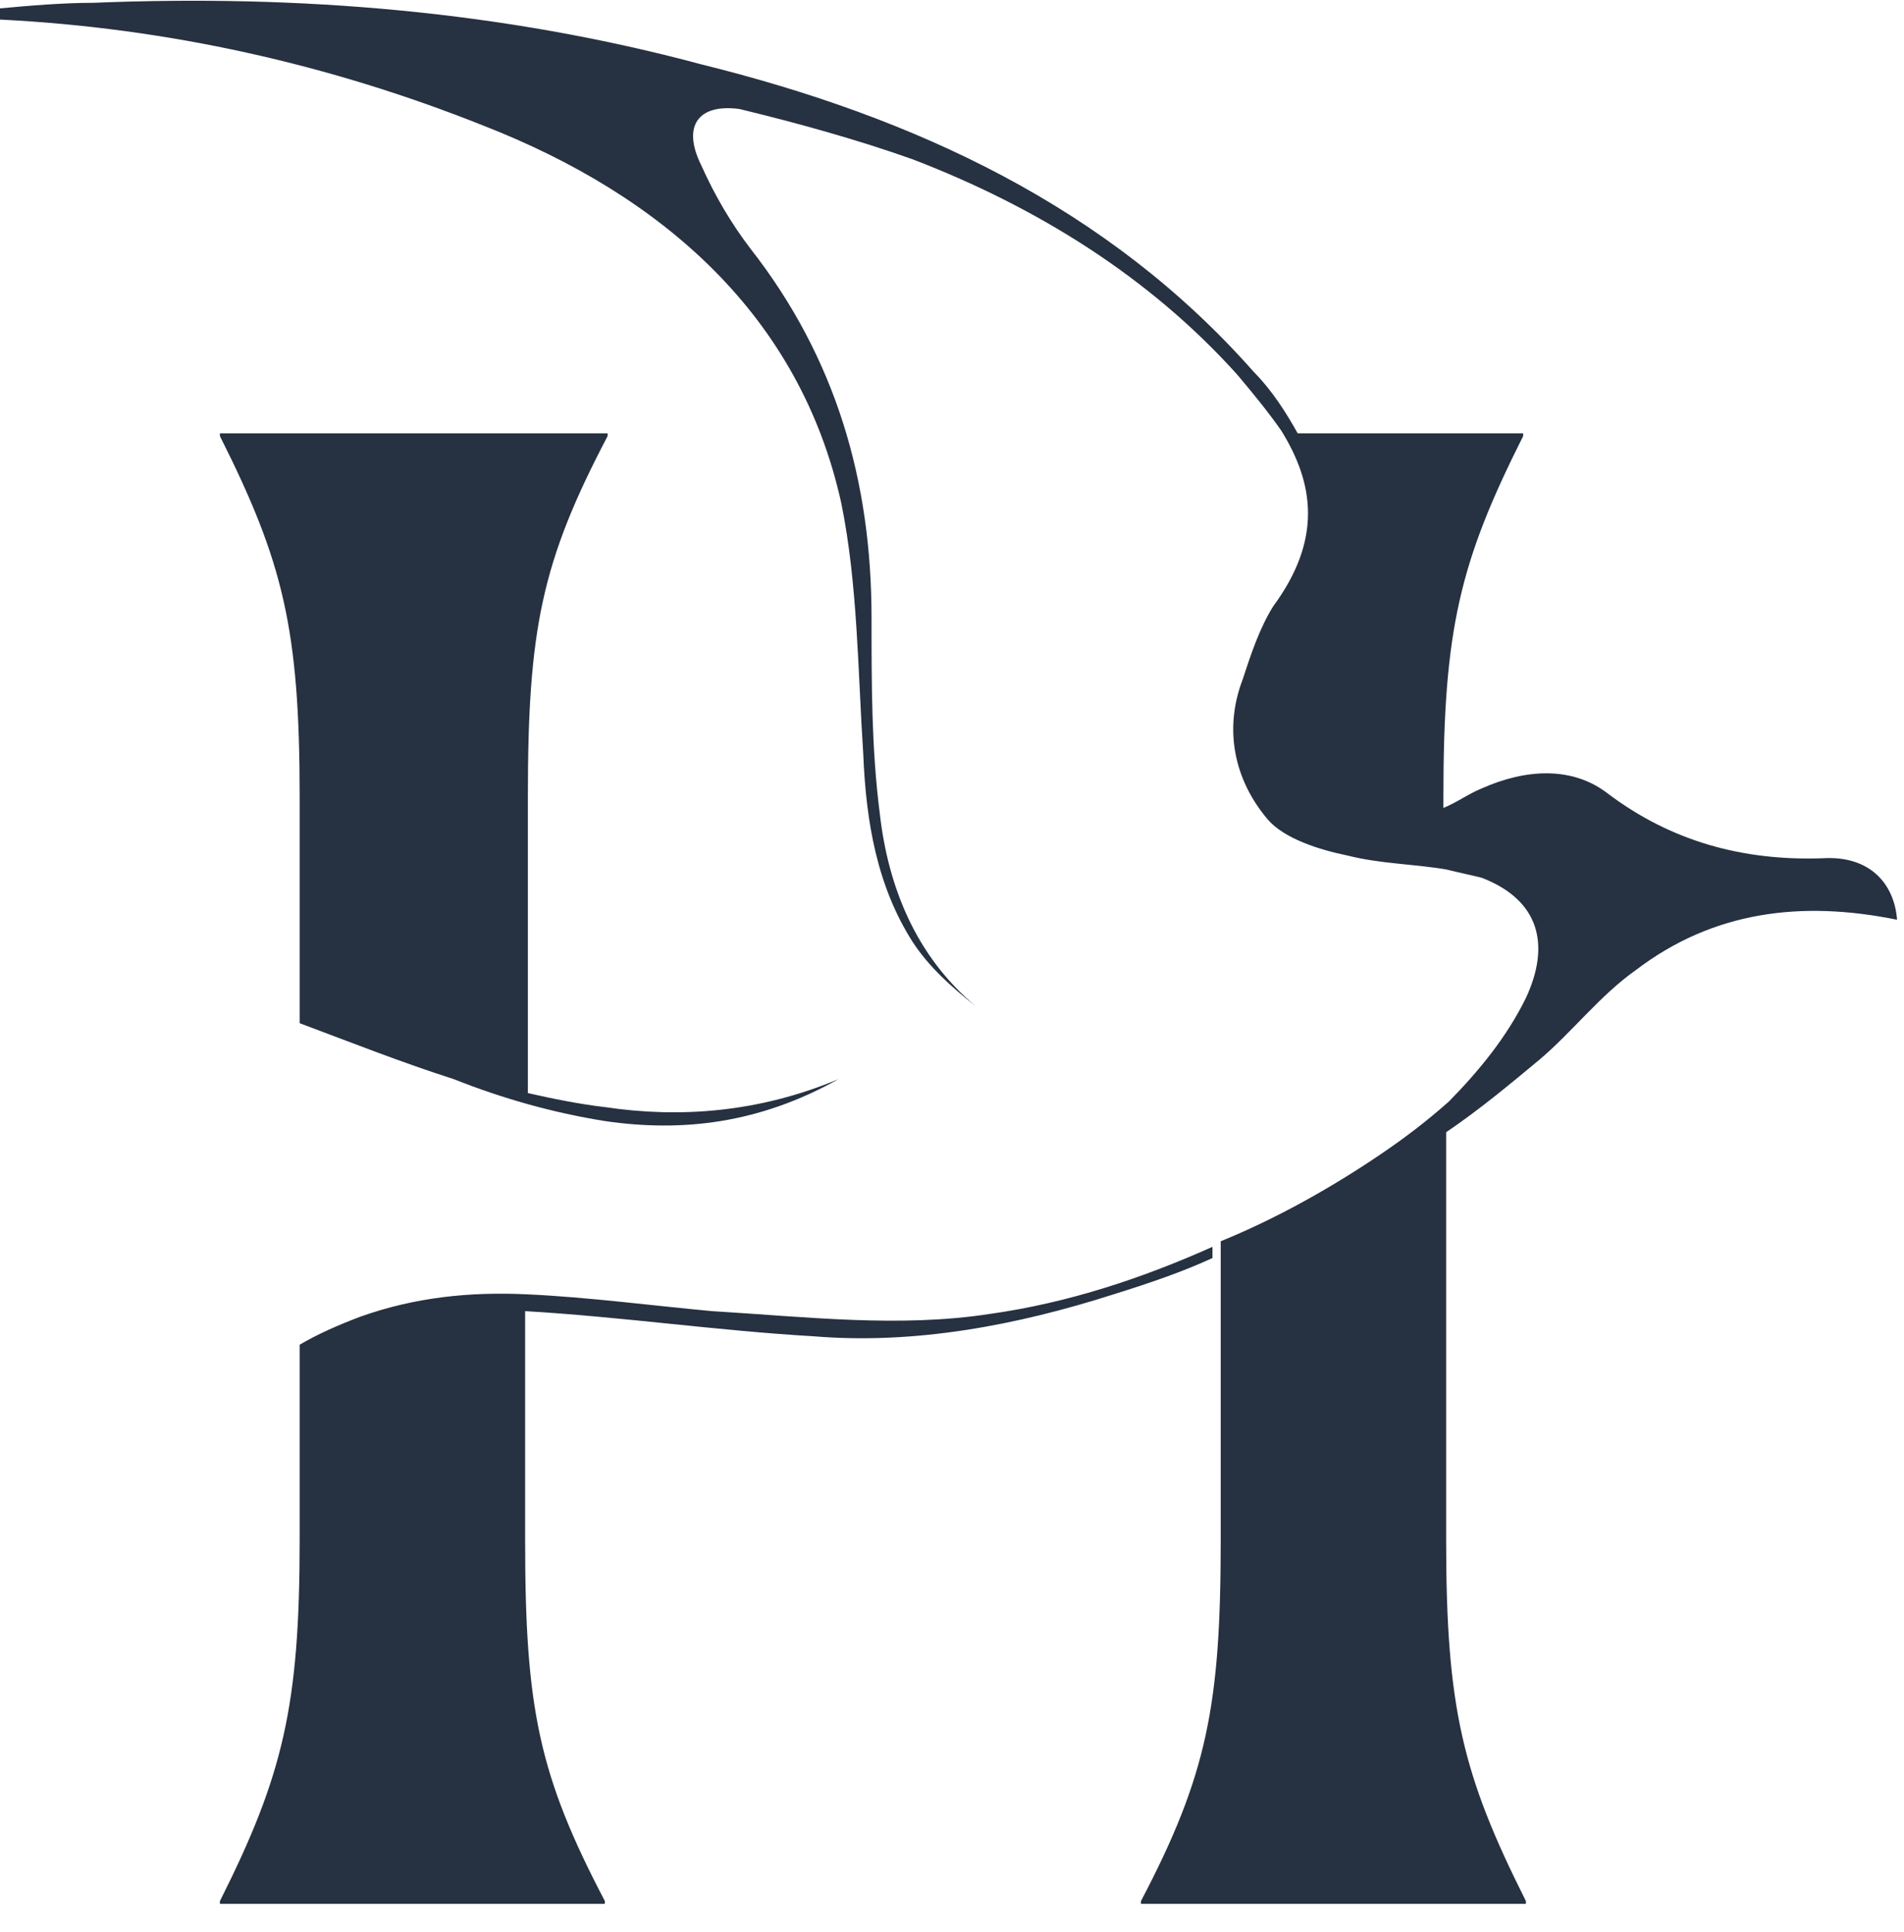 <svg width="70" height="71" viewBox="0 0 70 71" fill="none" xmlns="http://www.w3.org/2000/svg">
<path d="M36.388 48.292C33.052 48.806 29.616 48.395 26.179 48.189C23.955 47.984 21.631 47.676 19.407 47.573C17.284 47.47 15.262 47.676 13.241 48.395C12.432 48.703 11.725 49.011 11.017 49.422V49.936V56.615C11.017 62.677 10.411 65.246 8.086 69.87V69.972H22.237V69.87C19.811 65.246 19.306 62.78 19.306 56.615V48.189C22.843 48.395 26.381 48.909 29.919 49.114C33.659 49.422 37.399 48.703 40.937 47.573C42.251 47.162 43.464 46.751 44.575 46.237V45.826C42.048 46.956 39.319 47.881 36.388 48.292Z" fill="#263141"/>
<path d="M22.237 40.689C21.327 40.586 20.317 40.381 19.407 40.175V29.284C19.407 23.119 19.912 20.653 22.338 16.029V15.926H8.086V16.029C10.411 20.653 11.017 23.119 11.017 29.284V37.606C12.938 38.326 14.757 39.045 16.678 39.661C18.497 40.381 20.317 40.894 22.237 41.203C25.067 41.614 27.897 41.305 30.829 39.661C27.897 40.894 24.966 41.1 22.237 40.689Z" fill="#263141"/>
<path d="M67.015 31.544C64.084 31.647 61.456 30.927 59.131 29.181C57.817 28.153 56.099 28.256 54.481 28.975C53.976 29.181 53.572 29.489 53.066 29.695V29.284C53.066 23.119 53.673 20.652 55.998 16.029V15.926H47.709C47.305 15.207 46.8 14.385 46.092 13.666C40.735 7.603 33.659 4.315 25.775 2.363C18.497 0.411 11.018 -0.206 3.437 0.103C2.325 0.103 1.112 0.205 0 0.308V0.719C6.166 1.027 12.13 2.363 17.79 4.624C24.36 7.192 29.414 11.611 30.93 18.495C31.537 21.474 31.537 24.66 31.739 27.742C31.84 30.208 32.244 32.572 33.558 34.627C34.165 35.551 34.973 36.27 35.883 36.99C33.659 35.14 32.648 32.572 32.345 29.9C32.042 27.537 32.042 25.174 32.042 22.707C32.042 17.673 30.728 13.152 27.595 9.145C26.887 8.22 26.28 7.192 25.775 6.062C25.068 4.624 25.674 3.802 27.19 4.007C29.313 4.521 31.537 5.137 33.558 5.857C38.107 7.603 42.251 10.172 45.486 13.768C46.092 14.488 46.597 15.104 47.103 15.823C48.316 17.776 48.619 19.831 46.8 22.297C46.294 23.119 45.991 24.043 45.688 24.968C44.98 26.817 45.384 28.667 46.597 30.105C47.204 30.825 48.518 31.236 49.529 31.441C50.742 31.75 51.955 31.75 53.167 31.955C53.572 32.058 54.077 32.16 54.481 32.263C56.604 33.085 57.008 34.729 56.099 36.681C55.391 38.12 54.38 39.353 53.269 40.483C52.46 41.203 51.651 41.819 50.742 42.435C48.922 43.668 46.901 44.799 44.879 45.621V46.237V56.615C44.879 62.677 44.374 65.246 41.948 69.87V69.972H56.099V69.87C53.774 65.246 53.167 62.78 53.167 56.615V41.614C54.38 40.791 55.492 39.867 56.604 38.942C57.817 37.914 58.828 36.579 60.142 35.654C62.972 33.496 66.207 33.085 69.745 33.804C69.643 32.469 68.734 31.441 67.015 31.544Z" fill="#263141"/>
</svg>
